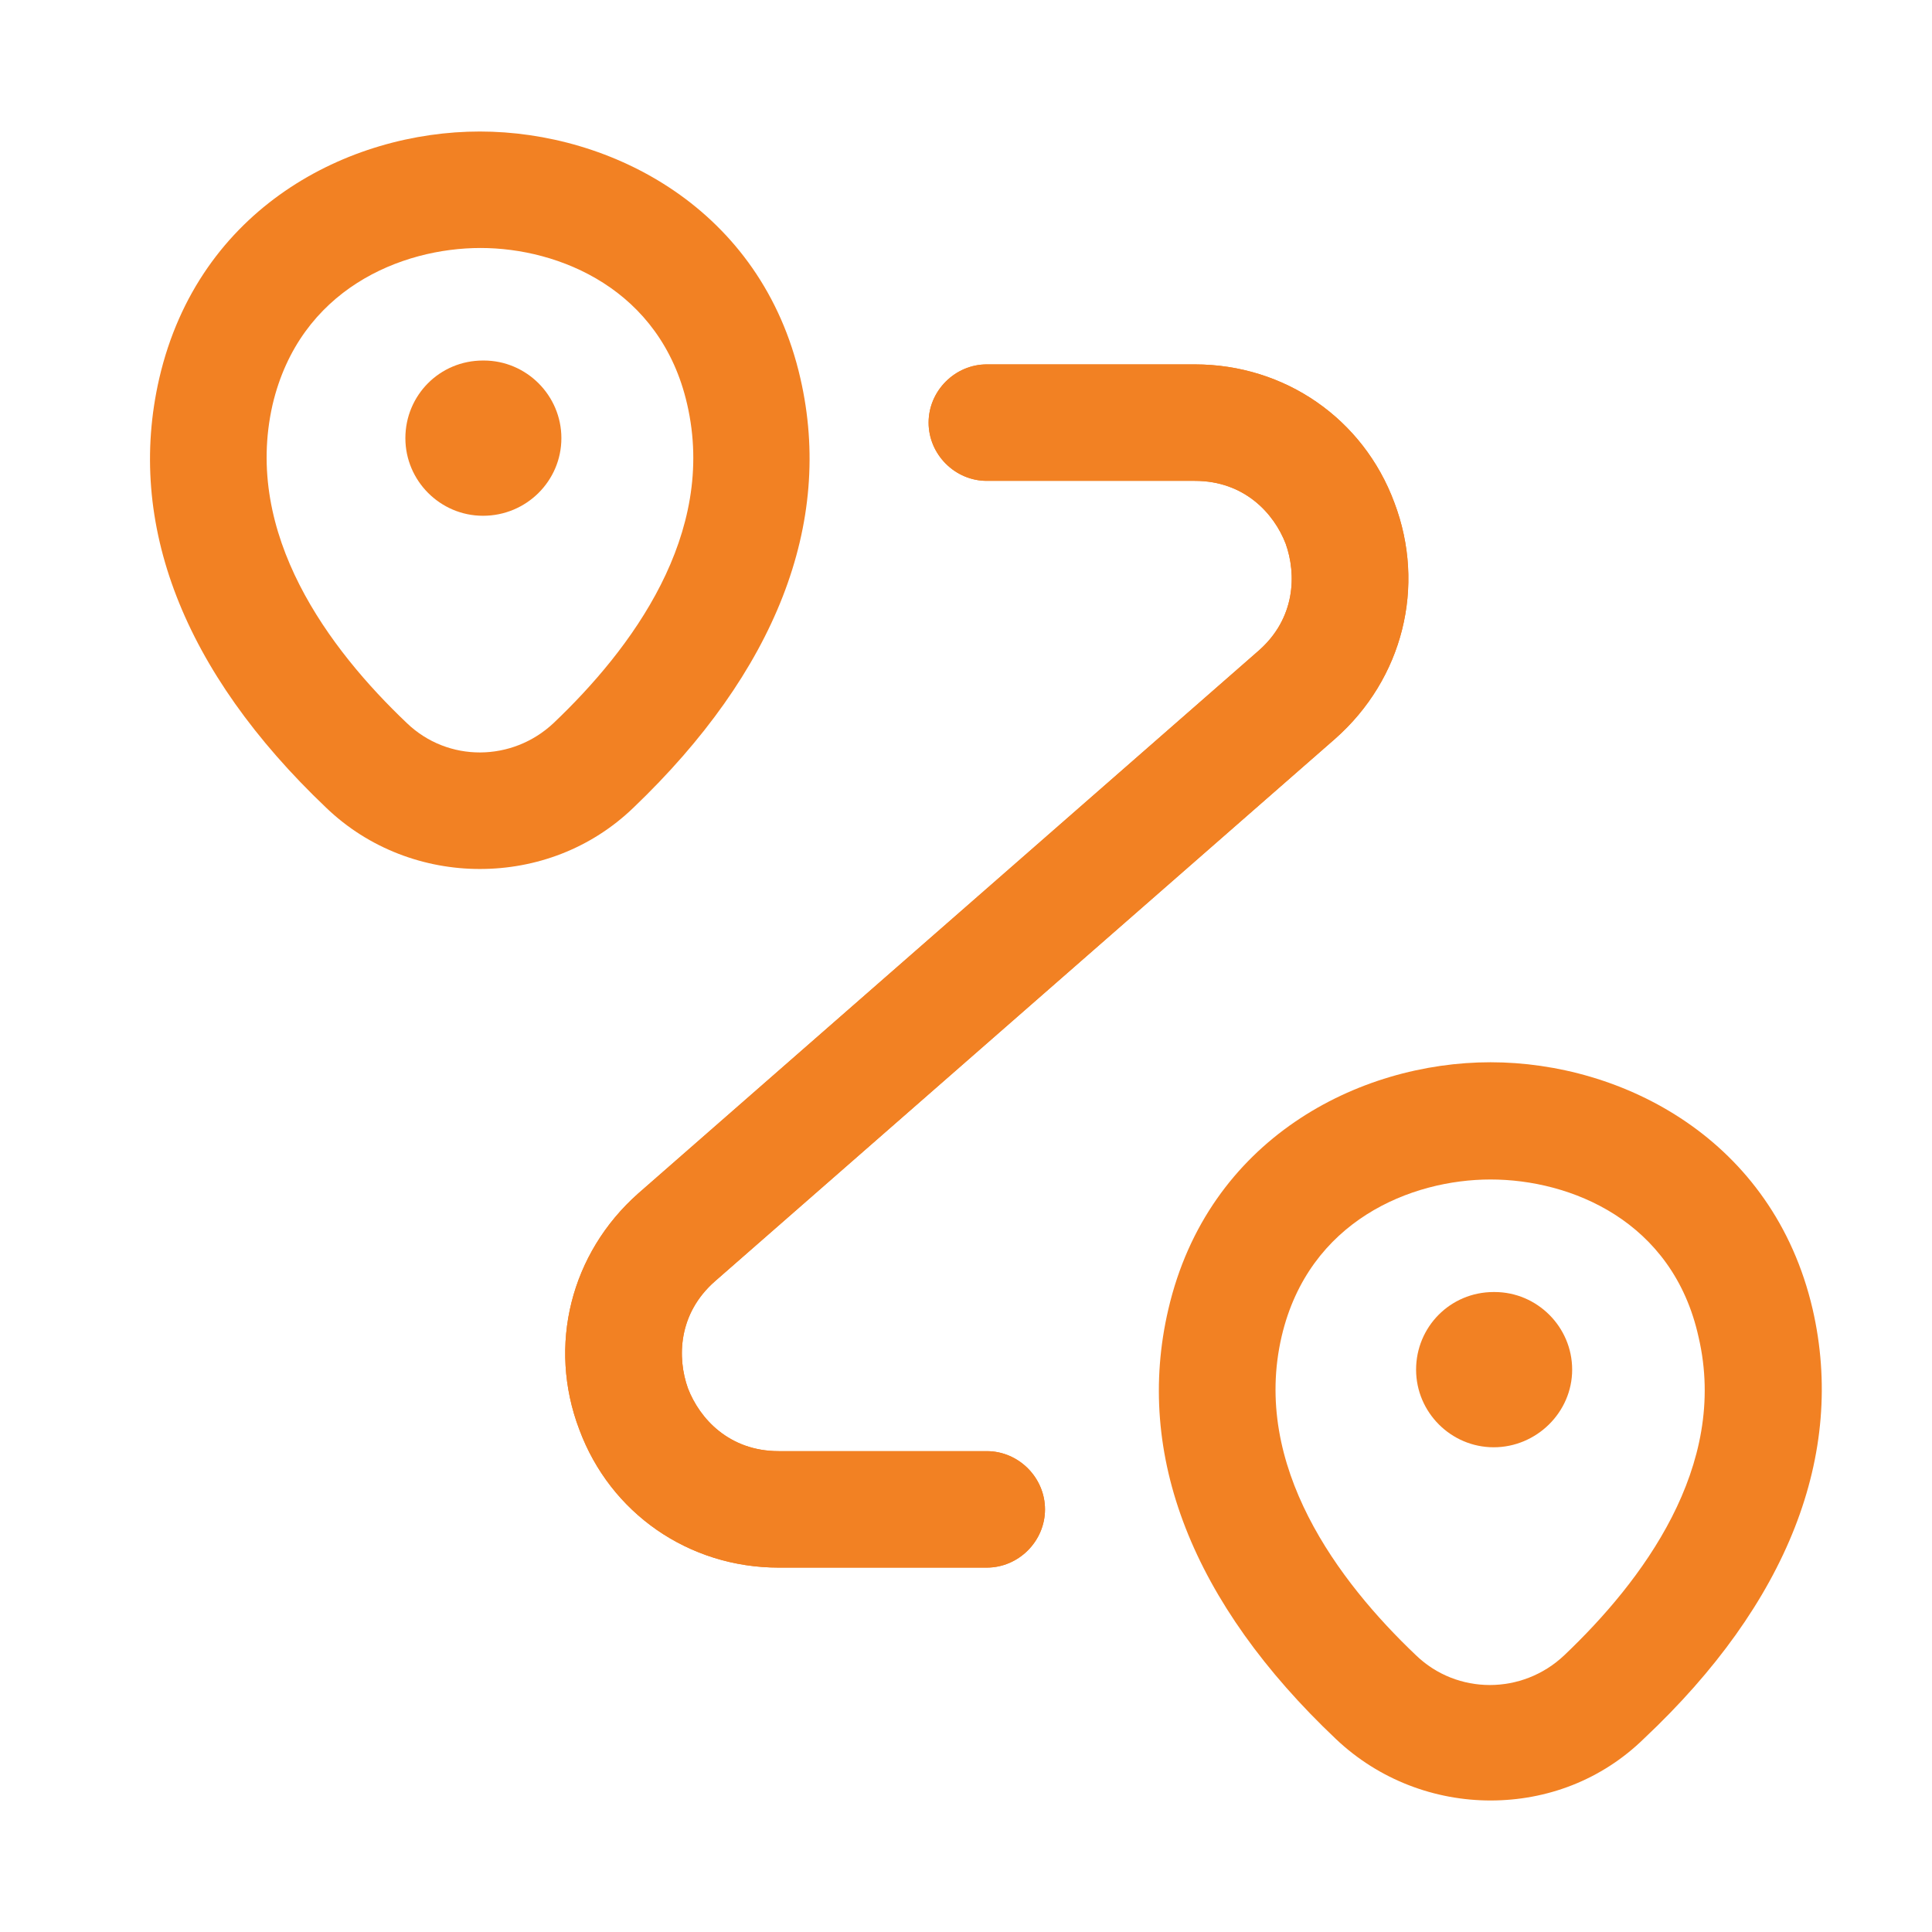 <svg width="28" height="28" viewBox="0 0 28 28" fill="none" xmlns="http://www.w3.org/2000/svg">
<path d="M6.954 12.594C6.155 12.594 5.345 12.301 4.726 11.705C2.656 9.736 1.824 7.588 2.308 5.484C2.881 3.009 5.053 1.906 6.954 1.906C8.855 1.906 11.038 3.02 11.6 5.484C12.084 7.588 11.24 9.736 9.181 11.705C8.563 12.301 7.764 12.594 6.954 12.594ZM3.95 5.866C3.523 7.745 4.771 9.41 5.896 10.479C6.493 11.053 7.426 11.041 8.023 10.479C9.148 9.41 10.396 7.745 9.958 5.855C9.575 4.19 8.101 3.594 6.965 3.594C5.818 3.594 4.344 4.19 3.95 5.866Z" fill="#F28123"/>
<path d="M7 7.475C6.381 7.475 5.875 6.969 5.875 6.35C5.875 5.731 6.37 5.225 7 5.225H7.011C7.63 5.225 8.136 5.731 8.136 6.35C8.136 6.969 7.63 7.475 7 7.475Z" fill="#F28123"/>
<path d="M21.602 26.094C20.803 26.094 19.993 25.801 19.363 25.205C17.282 23.236 16.438 21.087 16.933 18.973C17.507 16.509 19.689 15.395 21.602 15.395C23.514 15.395 25.697 16.509 26.27 18.973C26.754 21.076 25.91 23.236 23.829 25.194C23.21 25.801 22.412 26.094 21.602 26.094ZM21.602 17.094C20.454 17.094 18.969 17.69 18.575 19.366C18.137 21.245 19.397 22.921 20.522 23.99C21.118 24.564 22.063 24.564 22.67 23.99C23.795 22.921 25.055 21.256 24.617 19.378C24.245 17.69 22.76 17.094 21.602 17.094Z" fill="#F28123"/>
<path d="M21.648 20.975C21.03 20.975 20.523 20.469 20.523 19.85C20.523 19.231 21.018 18.725 21.648 18.725H21.66C22.278 18.725 22.785 19.231 22.785 19.85C22.785 20.469 22.267 20.975 21.648 20.975Z" fill="#F28123"/>
<path d="M14.301 22.719H11.286C9.981 22.719 8.845 21.931 8.395 20.716C7.934 19.501 8.271 18.163 9.25 17.296L18.239 9.432C18.779 8.96 18.79 8.319 18.633 7.88C18.464 7.441 18.036 6.969 17.316 6.969H14.301C13.84 6.969 13.458 6.586 13.458 6.125C13.458 5.664 13.84 5.281 14.301 5.281H17.316C18.621 5.281 19.758 6.069 20.208 7.284C20.669 8.499 20.331 9.838 19.353 10.704L10.364 18.567C9.824 19.04 9.813 19.681 9.97 20.12C10.139 20.559 10.566 21.031 11.286 21.031H14.301C14.763 21.031 15.145 21.414 15.145 21.875C15.145 22.336 14.763 22.719 14.301 22.719Z" fill="#F28123"/>
<path d="M14.301 22.719H11.286C9.981 22.719 8.845 21.931 8.395 20.716C7.934 19.501 8.271 18.163 9.25 17.296L18.239 9.432C18.779 8.96 18.79 8.319 18.633 7.88C18.464 7.441 18.036 6.969 17.316 6.969H14.301C13.84 6.969 13.458 6.586 13.458 6.125C13.458 5.664 13.84 5.281 14.301 5.281H17.316C18.621 5.281 19.758 6.069 20.208 7.284C20.669 8.499 20.331 9.838 19.353 10.704L10.364 18.567C9.824 19.04 9.813 19.681 9.97 20.12C10.139 20.559 10.566 21.031 11.286 21.031H14.301C14.763 21.031 15.145 21.414 15.145 21.875C15.145 22.336 14.763 22.719 14.301 22.719Z" fill="#F28123"/>
</svg>
